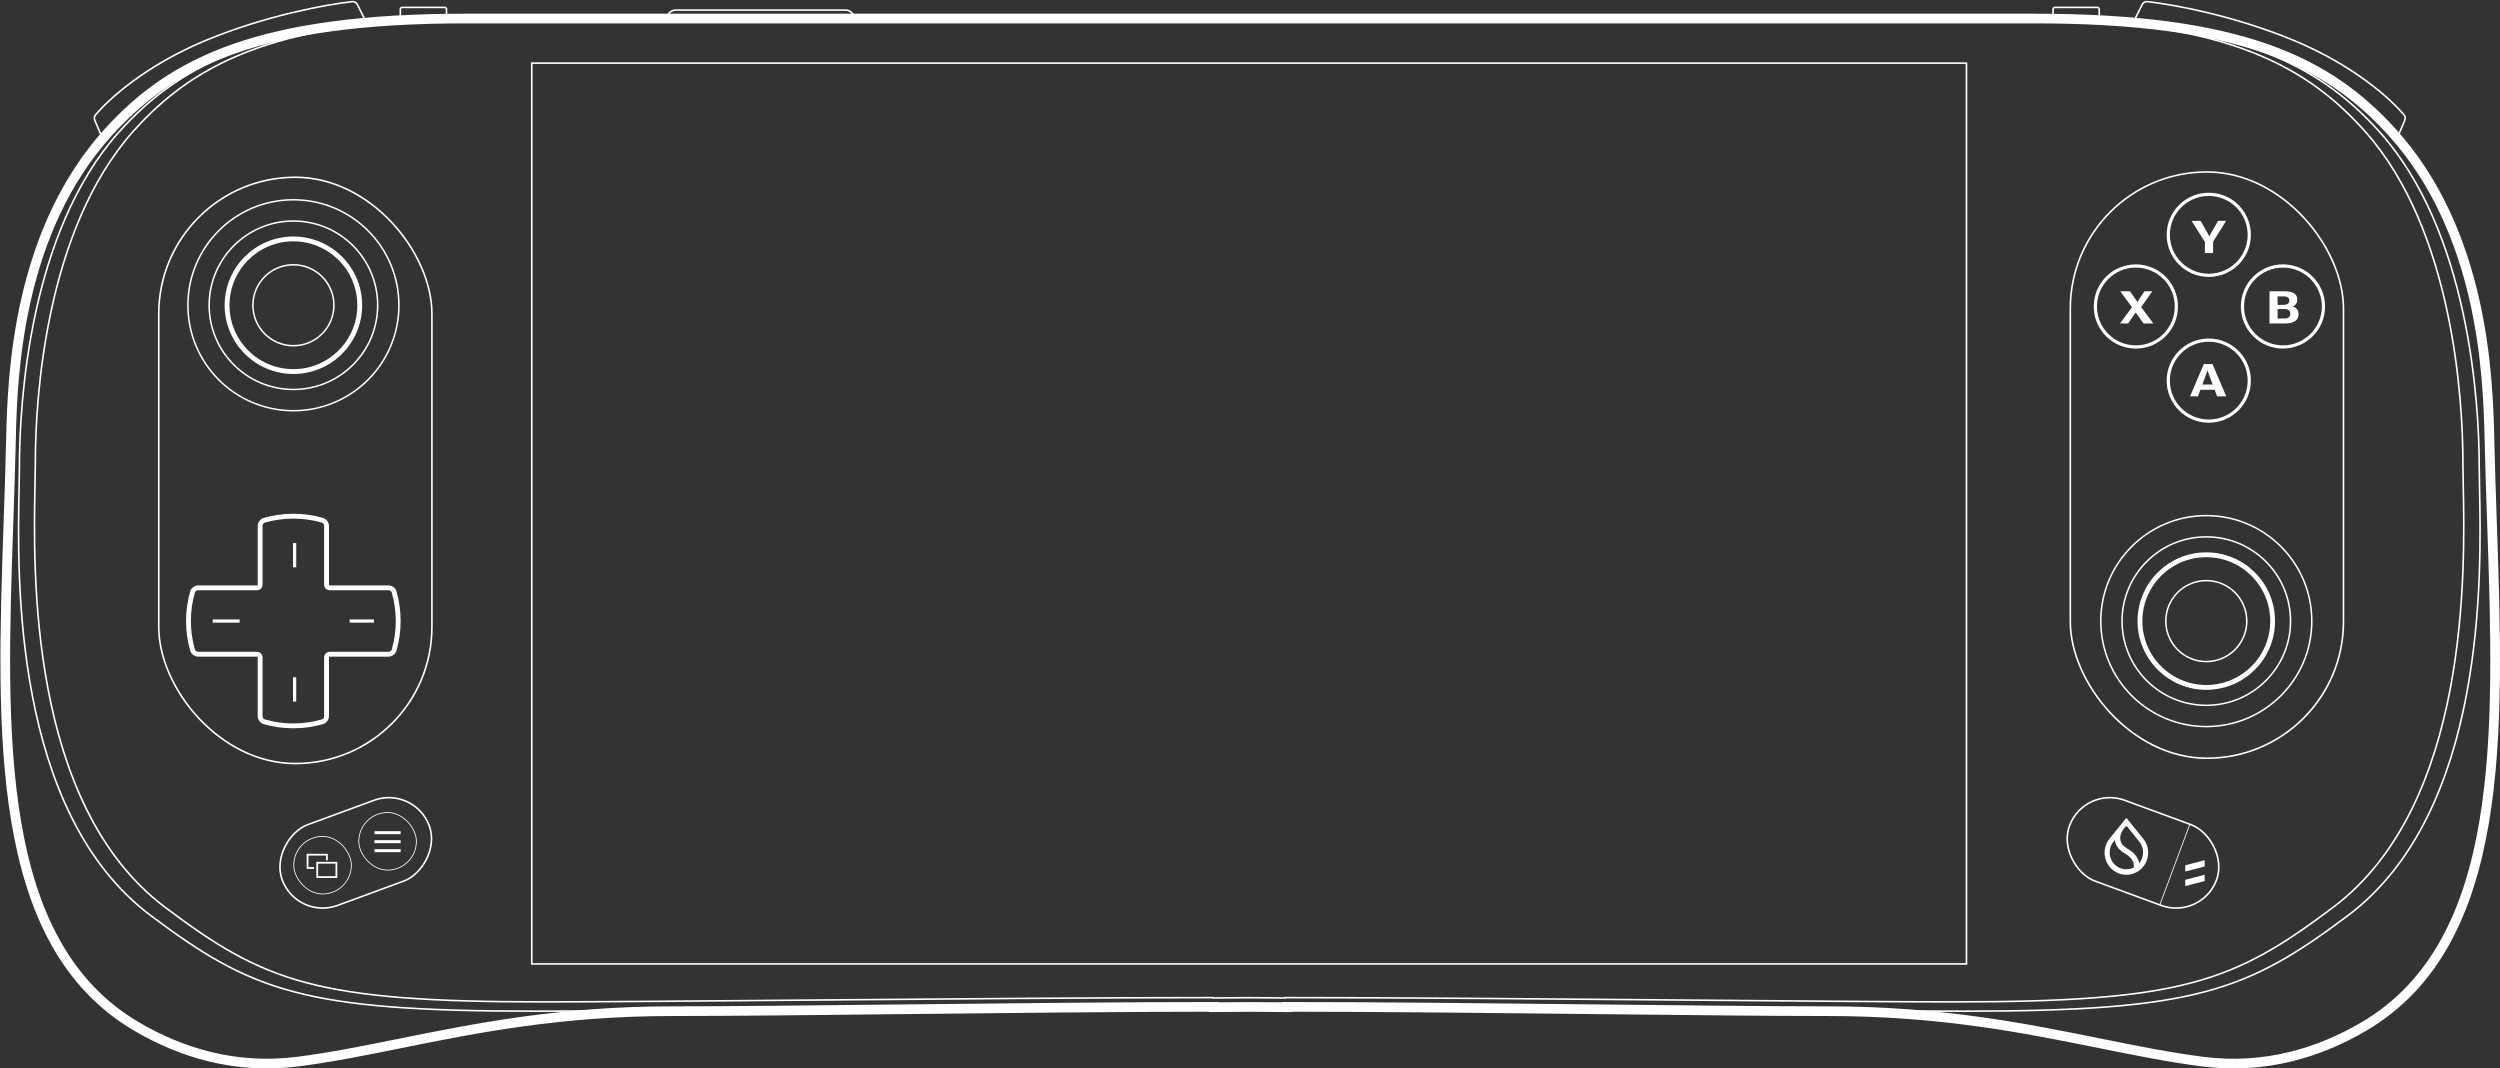 <svg width="1549" height="662" viewBox="0 0 1549 662" fill="none" xmlns="http://www.w3.org/2000/svg">
<rect x="0" y="0" width="1549" height="662" fill="#333333" stroke="none"/>
<path d="M288.453 11.482C161.295 11.482 106.869 37.795 66.965 81.785C10.801 143.702 7.437 231.857 6.56 271.315C6.175 288.621 5.576 306.061 4.979 323.463C0.469 454.886 -3.963 584.069 84.285 635.986C111.823 652.187 145.563 662.71 184.219 657.776C204.867 655.141 225.665 650.943 247.833 646.468C294.217 637.104 346.6 626.53 416.165 626.53C450.877 626.53 502.449 625.967 558.253 625.357C623.725 624.641 695.021 623.861 751.747 623.854V624.064C758.835 623.986 766.399 623.931 774.365 623.897C782.332 623.931 789.895 623.986 796.983 624.064V623.854C853.709 623.861 925.005 624.641 990.477 625.357C1046.28 625.967 1097.85 626.53 1132.57 626.53C1202.13 626.53 1254.51 637.104 1300.9 646.468C1323.07 650.943 1343.86 655.141 1364.51 657.776C1403.17 662.71 1436.91 652.187 1464.44 635.986C1552.69 584.069 1548.26 454.885 1543.75 323.462C1543.15 306.061 1542.56 288.621 1542.17 271.315C1541.29 231.857 1537.93 143.702 1481.76 81.785C1441.86 37.795 1387.43 11.482 1260.28 11.482H288.453Z" stroke="white"/>
<path d="M226.99 13.947L221.416 2.804C220.81 1.592 219.538 0.87 218.19 1.019C201.952 2.813 164.485 9.682 127.468 25.049C90.599 40.355 67.379 61.321 59.148 71.257C58.394 72.166 58.252 73.412 58.714 74.499L63.488 85.729C64.624 84.403 65.783 83.088 66.965 81.785C99.748 45.646 142.331 21.437 226.99 13.947Z" stroke="white"/>
<path d="M1321.74 13.947L1327.31 2.804C1327.92 1.592 1329.19 0.87 1330.54 1.019C1346.78 2.813 1384.25 9.682 1421.26 25.049C1458.13 40.355 1481.35 61.321 1489.58 71.257C1490.34 72.166 1490.48 73.412 1490.02 74.499L1485.24 85.729C1484.11 84.403 1482.95 83.088 1481.77 81.785C1448.98 45.646 1406.4 21.437 1321.74 13.947Z" stroke="white"/>
<path d="M248.053 5.727C248.053 5.095 248.565 4.582 249.198 4.582H275.518C276.15 4.582 276.663 5.095 276.663 5.727V11.06C266.667 11.194 257.14 11.501 248.053 11.977V5.727Z" stroke="white"/>
<path d="M1300.68 5.727C1300.68 5.095 1300.17 4.582 1299.53 4.582H1273.21C1272.58 4.582 1272.07 5.095 1272.07 5.727V11.06C1282.07 11.194 1291.59 11.501 1300.68 11.977V5.727Z" stroke="white"/>
<path d="M529.149 10.982H413.4C413.652 8.314 415.899 6.227 418.634 6.227H523.915C526.65 6.227 528.897 8.314 529.149 10.982Z" stroke="white"/>
<path d="M288.723 11.482C161.565 11.482 107.139 37.795 67.235 81.785C11.07 143.702 7.707 231.857 6.829 271.315C6.444 288.621 5.846 306.061 5.249 323.463C0.739 454.886 -3.694 584.069 84.555 635.986C112.093 652.187 145.832 662.71 184.489 657.776C205.137 655.141 225.934 650.943 248.102 646.468C294.486 637.104 346.869 626.53 416.434 626.53C451.147 626.53 502.719 625.967 558.523 625.357C623.994 624.641 695.29 623.861 752.017 623.854V624.064C759.105 623.986 766.668 623.931 774.635 623.897C782.601 623.931 790.164 623.986 797.252 624.064V623.854C853.979 623.861 925.275 624.641 990.746 625.357C1046.55 625.967 1098.12 626.53 1132.83 626.53C1202.4 626.53 1254.78 637.104 1301.17 646.468C1323.33 650.943 1344.13 655.141 1364.78 657.776C1403.44 662.71 1437.18 652.187 1464.71 635.986C1552.96 584.069 1548.53 454.885 1544.02 323.462C1543.42 306.061 1542.82 288.621 1542.44 271.315C1541.56 231.857 1538.2 143.702 1482.03 81.785C1442.13 37.795 1387.7 11.482 1260.55 11.482H288.723Z" stroke="white" stroke-width="6"/>
<path d="M292.915 11.482C167.072 11.482 113.21 37.795 73.718 81.785C18.135 143.702 12.03 249.937 12.03 289.405C12.03 292.758 11.941 297.039 11.835 302.11C10.699 356.736 7.658 503.001 93.457 567.328C155.969 614.196 188.046 626.53 331.161 626.53C364.055 626.53 425.108 626.013 493.552 625.434C582.156 624.684 683.145 623.829 751.461 623.855V624.064C758.194 623.989 765.773 623.936 774.079 623.902C782.385 623.936 789.964 623.989 796.697 624.064V623.855C865.013 623.829 966.003 624.684 1054.61 625.434C1123.05 626.013 1184.1 626.53 1217 626.53C1360.11 626.53 1392.19 614.196 1454.7 567.328C1540.5 503.001 1537.46 356.736 1536.32 302.11C1536.22 297.039 1536.13 292.758 1536.13 289.405C1536.13 249.937 1530.02 143.702 1474.44 81.785C1434.95 37.795 1381.09 11.482 1255.24 11.482H292.915Z" stroke="white"/>
<path d="M299.098 11.482C174.904 11.482 121.748 37.548 82.774 81.127C27.919 142.464 21.894 247.705 21.894 286.804C21.894 290.126 21.806 294.367 21.702 299.39C20.581 353.505 17.579 498.401 102.254 562.126C163.947 608.556 195.603 620.775 336.842 620.775C369.305 620.775 429.558 620.263 497.104 619.688C584.547 618.945 684.212 618.098 751.633 618.124V618.331C758.278 618.257 765.758 618.204 773.955 618.17C782.152 618.204 789.631 618.257 796.276 618.331V618.124C863.697 618.098 963.363 618.945 1050.81 619.688C1118.35 620.263 1178.6 620.775 1211.07 620.775C1352.31 620.775 1383.96 608.556 1445.66 562.126C1530.33 498.401 1527.33 353.505 1526.21 299.39C1526.1 294.367 1526.02 290.126 1526.02 286.804C1526.02 247.705 1519.99 142.464 1465.14 81.127C1426.16 37.548 1373.01 11.482 1248.81 11.482H299.098Z" stroke="white"/>
<rect x="329.48" y="39.116" width="888.948" height="558.134" stroke="white"/>
<rect x="1282.76" y="106.542" width="169.258" height="363.26" rx="84.629" stroke="white"/>
<path d="M1393.65 145.5C1393.65 159.356 1382.42 170.589 1368.56 170.589C1354.7 170.589 1343.46 159.356 1343.46 145.5C1343.46 131.644 1354.7 120.411 1368.56 120.411C1382.42 120.411 1393.65 131.644 1393.65 145.5Z" stroke="white" stroke-width="2"/>
<path d="M1393.65 235.838C1393.65 249.694 1382.42 260.927 1368.56 260.927C1354.7 260.927 1343.46 249.694 1343.46 235.838C1343.46 221.982 1354.7 210.749 1368.56 210.749C1382.42 210.749 1393.65 221.982 1393.65 235.838Z" stroke="white" stroke-width="2"/>
<path d="M1439.62 189.891C1439.62 203.747 1428.38 214.979 1414.52 214.979C1400.66 214.979 1389.42 203.747 1389.42 189.891C1389.42 176.035 1400.66 164.802 1414.52 164.802C1428.38 164.802 1439.62 176.035 1439.62 189.891Z" stroke="white" stroke-width="2"/>
<path d="M1348.47 189.891C1348.47 203.747 1337.24 214.979 1323.38 214.979C1309.52 214.979 1298.28 203.747 1298.28 189.891C1298.28 176.035 1309.52 164.802 1323.38 164.802C1337.24 164.802 1348.47 176.035 1348.47 189.891Z" stroke="white" stroke-width="2"/>
<path d="M1366.15 156.793V149.921L1357.89 136.861H1363.52L1368.12 144.993C1368.24 145.212 1368.36 145.454 1368.49 145.718C1368.62 145.983 1368.74 146.248 1368.85 146.512H1368.95C1369.06 146.248 1369.17 145.983 1369.28 145.718C1369.4 145.454 1369.52 145.212 1369.64 144.993L1374.31 136.861H1379.28L1371.24 149.798V156.793H1366.15Z" fill="white"/>
<path d="M1356.96 245.572L1365.46 225.572H1370.85L1379.38 245.572H1373.71L1368.66 232.034C1368.49 231.568 1368.34 231.126 1368.2 230.706C1368.07 230.277 1367.94 229.898 1367.83 229.57H1367.72C1367.61 229.898 1367.5 230.281 1367.37 230.719C1367.24 231.148 1367.08 231.586 1366.9 232.034L1361.85 245.572H1356.96ZM1361.34 241.52L1362.49 238.262H1373.46L1374.64 241.52H1361.34Z" fill="white"/>
<path d="M1406.18 200.404V180.473H1415.68C1418.18 180.473 1420.08 180.888 1421.41 181.718C1422.73 182.54 1423.39 183.808 1423.39 185.524C1423.39 186.674 1423.13 187.618 1422.6 188.358C1422.08 189.088 1421.38 189.603 1420.52 189.905V189.959C1421.65 190.224 1422.54 190.762 1423.19 191.575C1423.84 192.378 1424.17 193.468 1424.17 194.846C1424.17 196.663 1423.44 198.045 1421.97 198.994C1420.5 199.934 1418.54 200.404 1416.09 200.404H1406.18ZM1411.19 197.338H1415.4C1416.63 197.338 1417.55 197.092 1418.15 196.599C1418.76 196.097 1419.07 195.353 1419.07 194.367C1419.07 193.427 1418.76 192.711 1418.15 192.218C1417.55 191.725 1416.63 191.479 1415.4 191.479H1411.19V197.338ZM1411.19 188.878H1415C1416.19 188.878 1417.07 188.659 1417.61 188.221C1418.17 187.774 1418.45 187.121 1418.45 186.263C1418.45 185.387 1418.18 184.73 1417.63 184.292C1417.08 183.854 1416.2 183.635 1415 183.635H1411.19V188.878Z" fill="white"/>
<path d="M1313.57 200.404L1321.84 189.152H1322.94L1328.69 180.473H1333.56L1325.95 191.342L1324.84 191.356L1318.58 200.404H1313.57ZM1313.72 180.473H1319.75L1325.68 189.029H1325.74L1334.22 200.404H1328.09L1321.8 191.479L1321.77 191.465L1313.72 180.473Z" fill="white"/>
<rect x="98.357" y="109.831" width="169.258" height="363.26" rx="84.629" stroke="white"/>
<path d="M247.165 189.13C247.165 225.222 217.898 254.481 181.794 254.481C145.691 254.481 116.424 225.222 116.424 189.13C116.424 153.038 145.691 123.779 181.794 123.779C217.898 123.779 247.165 153.038 247.165 189.13Z" stroke="white" stroke-width="0.942"/>
<path d="M233.996 189.13C233.996 217.952 210.625 241.316 181.794 241.316C152.964 241.316 129.592 217.952 129.592 189.13C129.592 160.308 152.964 136.944 181.794 136.944C210.625 136.944 233.996 160.308 233.996 189.13Z" stroke="white" stroke-width="0.942"/>
<path d="M222.898 189.13C222.898 211.823 204.496 230.22 181.795 230.22C159.094 230.22 140.691 211.823 140.691 189.13C140.691 166.436 159.094 148.039 181.795 148.039C204.496 148.039 222.898 166.436 222.898 189.13Z" stroke="white" stroke-width="3"/>
<path d="M206.885 189.129C206.885 202.983 195.652 214.213 181.794 214.213C167.937 214.213 156.703 202.983 156.703 189.129C156.703 175.276 167.937 164.046 181.794 164.046C195.652 164.046 206.885 175.276 206.885 189.129Z" stroke="white" stroke-width="0.942"/>
<path d="M1432.39 384.827C1432.39 420.92 1403.12 450.178 1367.02 450.178C1330.92 450.178 1301.65 420.92 1301.65 384.827C1301.65 348.735 1330.92 319.477 1367.02 319.477C1403.12 319.477 1432.39 348.735 1432.39 384.827Z" stroke="white" stroke-width="0.942"/>
<path d="M1419.22 384.827C1419.22 413.649 1395.85 437.014 1367.02 437.014C1338.19 437.014 1314.82 413.649 1314.82 384.827C1314.82 356.006 1338.19 332.641 1367.02 332.641C1395.85 332.641 1419.22 356.006 1419.22 384.827Z" stroke="white" stroke-width="0.942"/>
<path d="M1408.12 384.827C1408.12 407.52 1389.72 425.917 1367.02 425.917C1344.32 425.917 1325.92 407.52 1325.92 384.827C1325.92 362.134 1344.32 343.736 1367.02 343.736C1389.72 343.736 1408.12 362.134 1408.12 384.827Z" stroke="white" stroke-width="3"/>
<path d="M1392.11 384.827C1392.11 398.68 1380.88 409.91 1367.02 409.91C1353.16 409.91 1341.93 398.68 1341.93 384.827C1341.93 370.974 1353.16 359.743 1367.02 359.743C1380.88 359.743 1392.11 370.974 1392.11 384.827Z" stroke="white" stroke-width="0.942"/>
<path d="M240.691 405.357C242.312 405.357 243.762 404.322 244.21 402.765C245.851 397.055 246.731 391.023 246.731 384.786C246.731 378.549 245.851 372.518 244.21 366.808C243.762 365.25 242.312 364.216 240.691 364.216H204.213C203.173 364.216 202.329 363.373 202.329 362.333V325.867C202.329 324.246 201.295 322.796 199.737 322.348C194.026 320.707 187.992 319.828 181.753 319.828C175.514 319.828 169.48 320.707 163.769 322.348C162.211 322.796 161.177 324.246 161.177 325.867V362.333C161.177 363.373 160.334 364.216 159.293 364.216H122.815C121.194 364.216 119.744 365.25 119.296 366.808C117.655 372.518 116.775 378.549 116.775 384.786C116.775 391.023 117.655 397.055 119.296 402.765C119.744 404.322 121.194 405.357 122.815 405.357H159.293C160.334 405.357 161.177 406.2 161.177 407.24V443.706C161.177 445.327 162.211 446.777 163.769 447.225C169.48 448.866 175.514 449.745 181.753 449.745C187.992 449.745 194.026 448.866 199.737 447.225C201.295 446.777 202.329 445.327 202.329 443.706V407.24C202.329 406.2 203.173 405.357 204.213 405.357H240.691Z" stroke="white" stroke-width="3"/>
<path d="M182.546 336.464V351.515M182.546 419.642V434.693M131.832 384.786H148.473M216.62 384.786H231.676" stroke="white" stroke-width="2"/>
<rect x="-0.296" y="0.642" width="53.348" height="97.146" rx="26.674" transform="matrix(0.346 0.938 -0.938 0.345 257.459 486.712)" stroke="white"/>
<rect x="0.296" y="0.642" width="53.348" height="97.146" rx="26.674" transform="matrix(-0.346 0.938 0.938 0.345 1290.97 486.156)" stroke="white"/>
<path fill-rule="evenodd" clip-rule="evenodd" d="M1325.6 521.597L1325.6 521.599C1327.01 523.389 1327.85 525.657 1327.85 528.123C1327.85 530.626 1326.99 532.925 1325.54 534.727L1325.42 534.883L1325.38 534.685C1325.35 534.518 1325.32 534.348 1325.28 534.177C1324.56 530.953 1322.2 528.188 1318.32 525.949C1315.7 524.442 1314.2 522.626 1313.81 520.564C1313.55 519.23 1313.74 517.89 1314.11 516.743C1314.47 515.595 1315.02 514.634 1315.48 514.056L1316.99 512.183C1317.25 511.855 1317.75 511.855 1318.01 512.183L1325.6 521.597ZM1327.99 519.727L1317.87 507.18C1317.68 506.94 1317.32 506.94 1317.13 507.18L1307.01 519.726L1306.98 519.768C1305.11 522.112 1304 525.089 1304 528.331C1304 535.88 1310.04 542 1317.5 542C1324.96 542 1331 535.88 1331 528.331C1331 525.089 1329.89 522.112 1328.02 519.768L1327.99 519.727ZM1309.43 521.557L1310.33 520.434L1310.36 520.641C1310.38 520.805 1310.41 520.97 1310.44 521.136C1311.03 524.252 1313.12 526.85 1316.62 528.862C1319.66 530.616 1321.43 532.634 1321.94 534.847C1322.15 535.771 1322.19 536.679 1322.09 537.474L1322.09 537.523L1322.04 537.544C1320.67 538.224 1319.13 538.606 1317.5 538.606C1311.78 538.606 1307.15 533.913 1307.15 528.123C1307.15 525.638 1308 523.354 1309.43 521.557Z" fill="white"/>
<rect x="222.305" y="503.441" width="35.69" height="35.679" rx="17.84" stroke="white" stroke-width="0.5"/>
<path d="M1356.7 511.003L1338.19 560.749" stroke="white" stroke-width="0.5"/>
<rect x="182.002" y="518.242" width="35.69" height="35.679" rx="17.84" stroke="white" stroke-width="0.5"/>
<path fill-rule="evenodd" clip-rule="evenodd" d="M232 515H248.25V516.857H232V515ZM232 520.571H248.25V522.428H232V520.571ZM248.25 526.143H232V528H248.25V526.143Z" fill="white"/>
<path fill-rule="evenodd" clip-rule="evenodd" d="M191.125 530.125H201.978V533.092H203.103V530.125V529H201.978H191.125H190V530.125V537.228V538.353H191.125H194.587V537.228H191.125V530.125Z" fill="white"/>
<rect x="196.562" y="534.562" width="11.875" height="8.875" stroke="white" stroke-width="1.125"/>
<path d="M1354 536.111L1366 533V536.889L1354 540V536.111Z" fill="white"/>
<path d="M1354 545.111L1366 542V545.889L1354 549V545.111Z" fill="white"/>
</svg>
